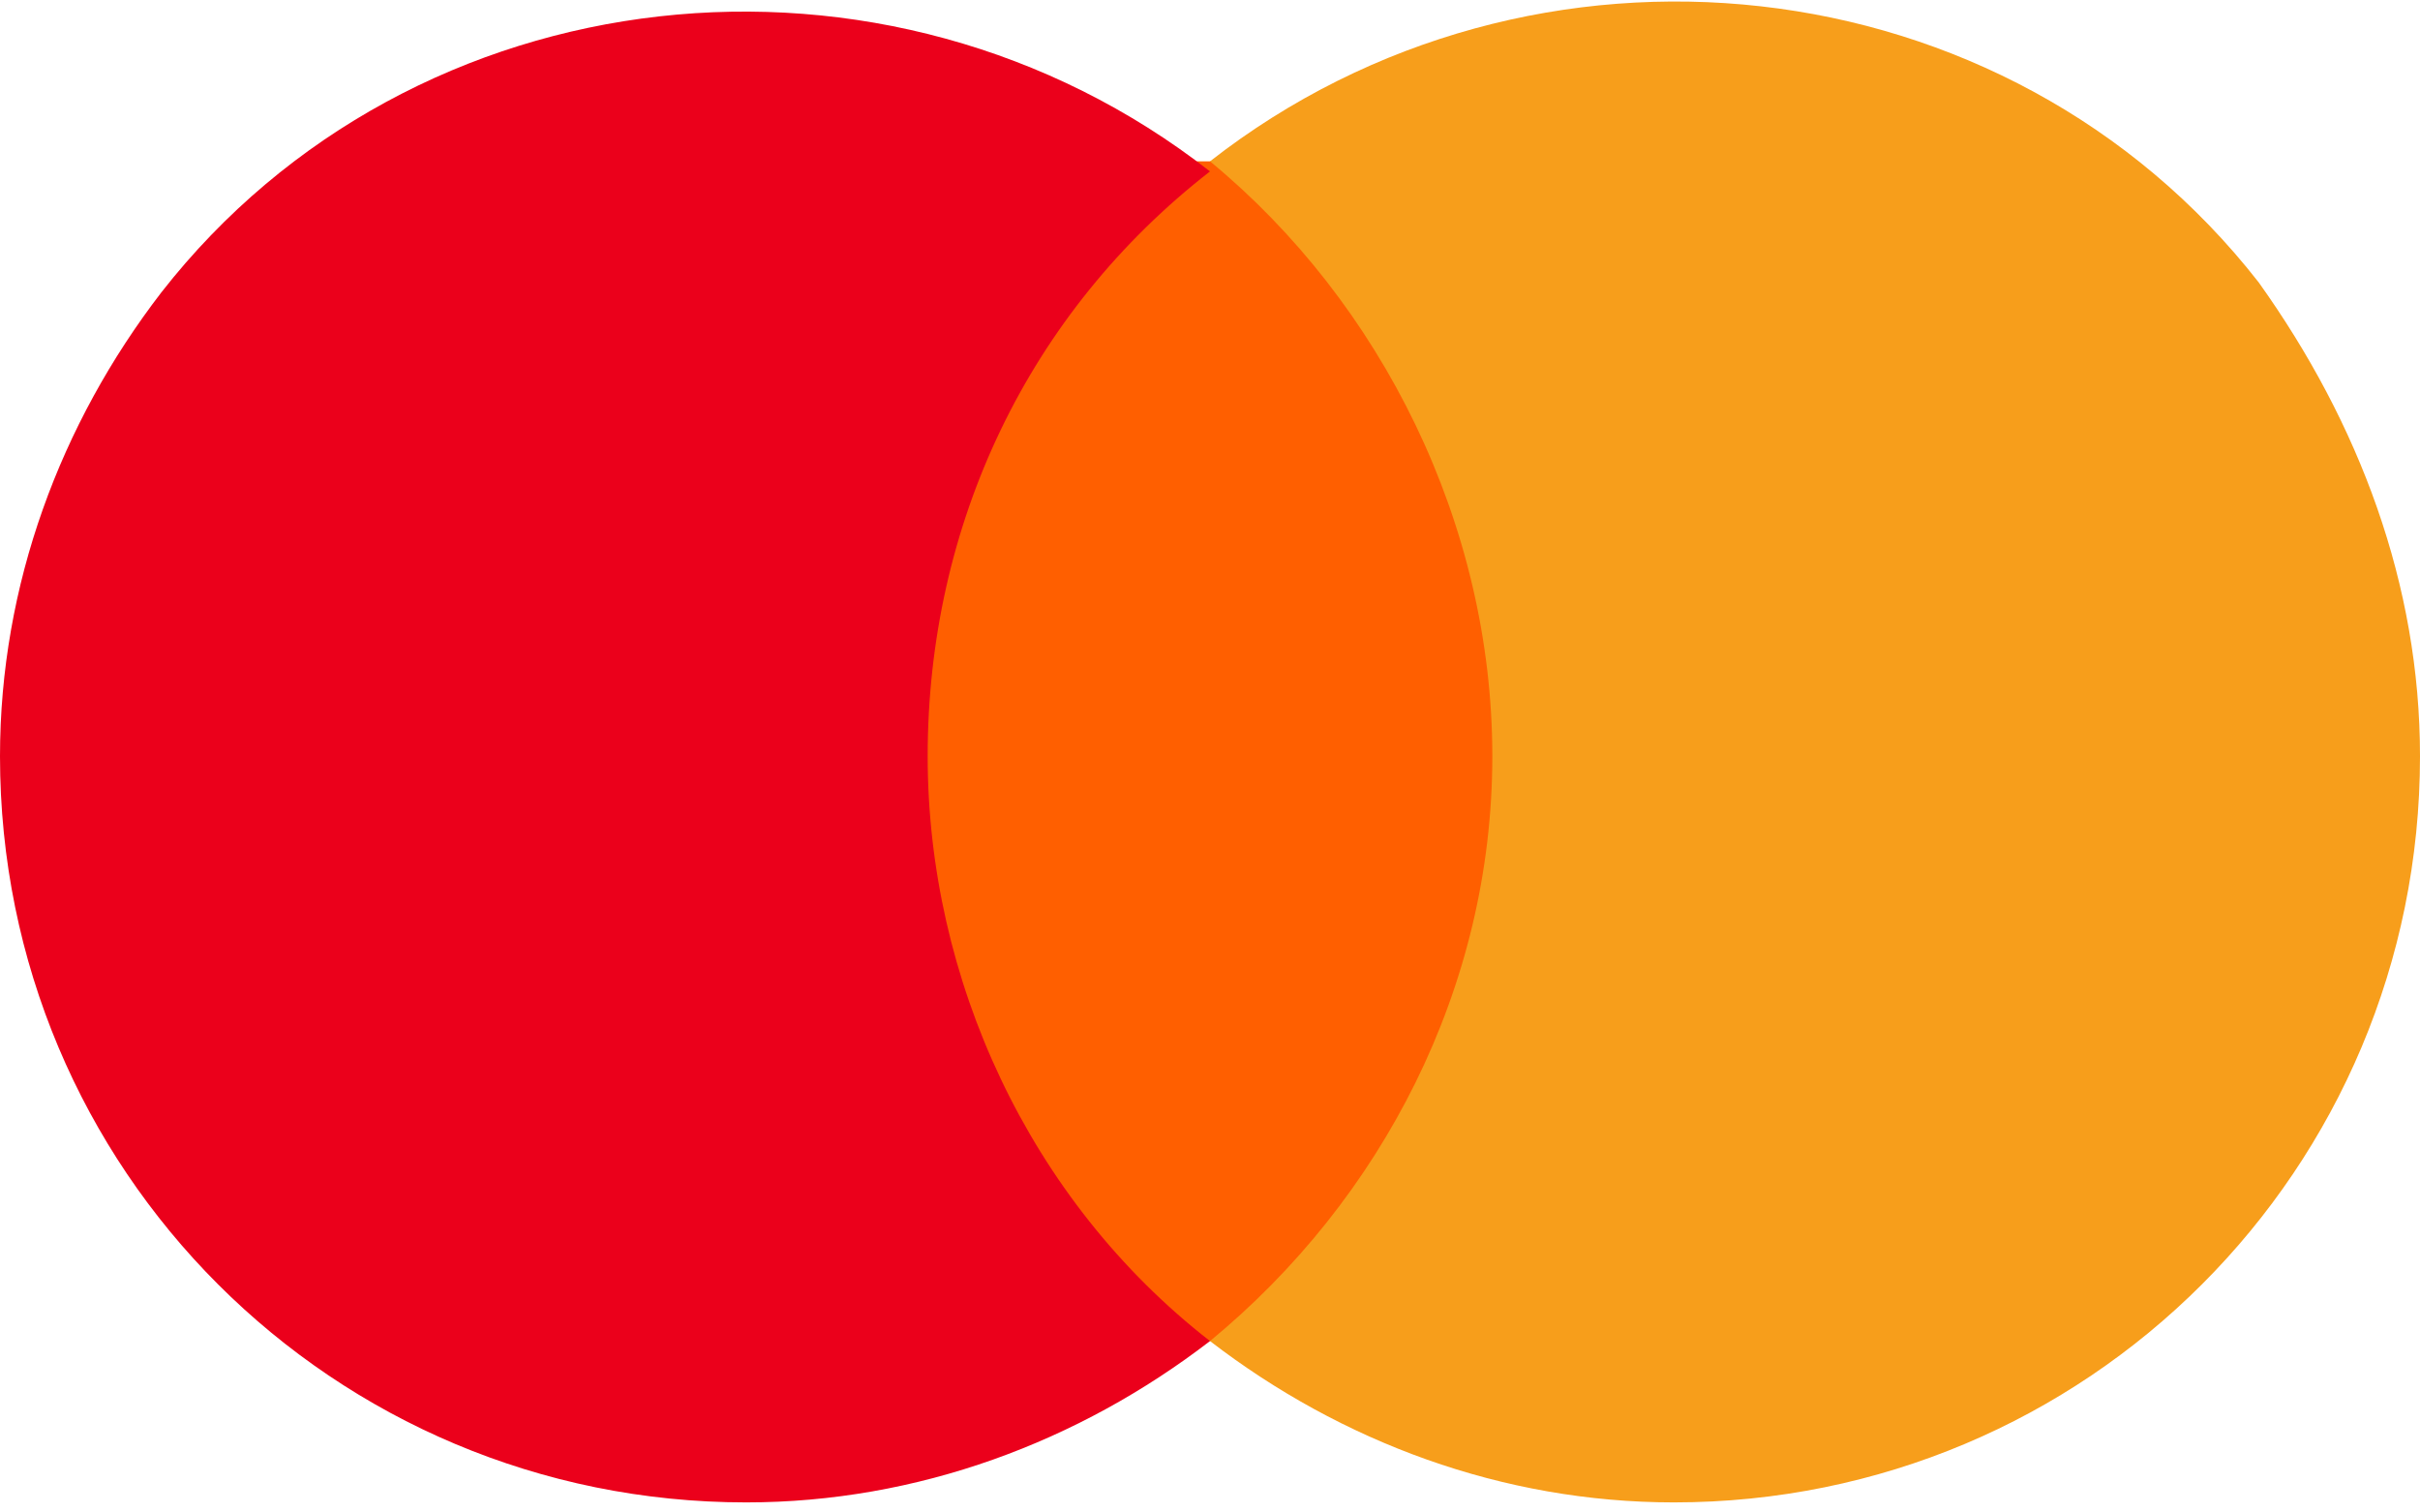 <?xml version="1.0" encoding="utf-8"?>
<!-- Generator: Adobe Illustrator 24.3.0, SVG Export Plug-In . SVG Version: 6.00 Build 0)  -->
<svg version="1.1" id="mastercard" xmlns="http://www.w3.org/2000/svg" xmlns:xlink="http://www.w3.org/1999/xlink" x="0px" y="0px"
	 viewBox="0 0 24 15" style="enable-background:new 0 0 24 15;" xml:space="preserve">
<style type="text/css">
	.st0{fill:#FF5F00;}
	.st1{fill:#EB001B;}
	.st2{fill:#F79E1B;}
</style>
<path class="st0" d="M15.2,13.3H8.8V1.6h6.5C15.2,1.6,15.2,13.3,15.2,13.3z"/>
<path class="st1" d="M9.2,7.5c0-2.3,1-4.4,2.8-5.8c-3.2-2.5-7.9-2-10.4,1.2C0.6,4.2,0,5.8,0,7.5c0,4.1,3.3,7.4,7.4,7.4
	c1.7,0,3.3-0.6,4.6-1.6C10.2,11.9,9.2,9.7,9.2,7.5z"/>
<path class="st2" d="M24,7.5c0,4.1-3.3,7.4-7.4,7.4c-1.7,0-3.3-0.6-4.6-1.6c1.7-1.4,2.8-3.5,2.8-5.8S13.7,3,12,1.6
	c3.2-2.5,7.9-2,10.4,1.2C23.4,4.2,24,5.8,24,7.5z"/>
</svg>
